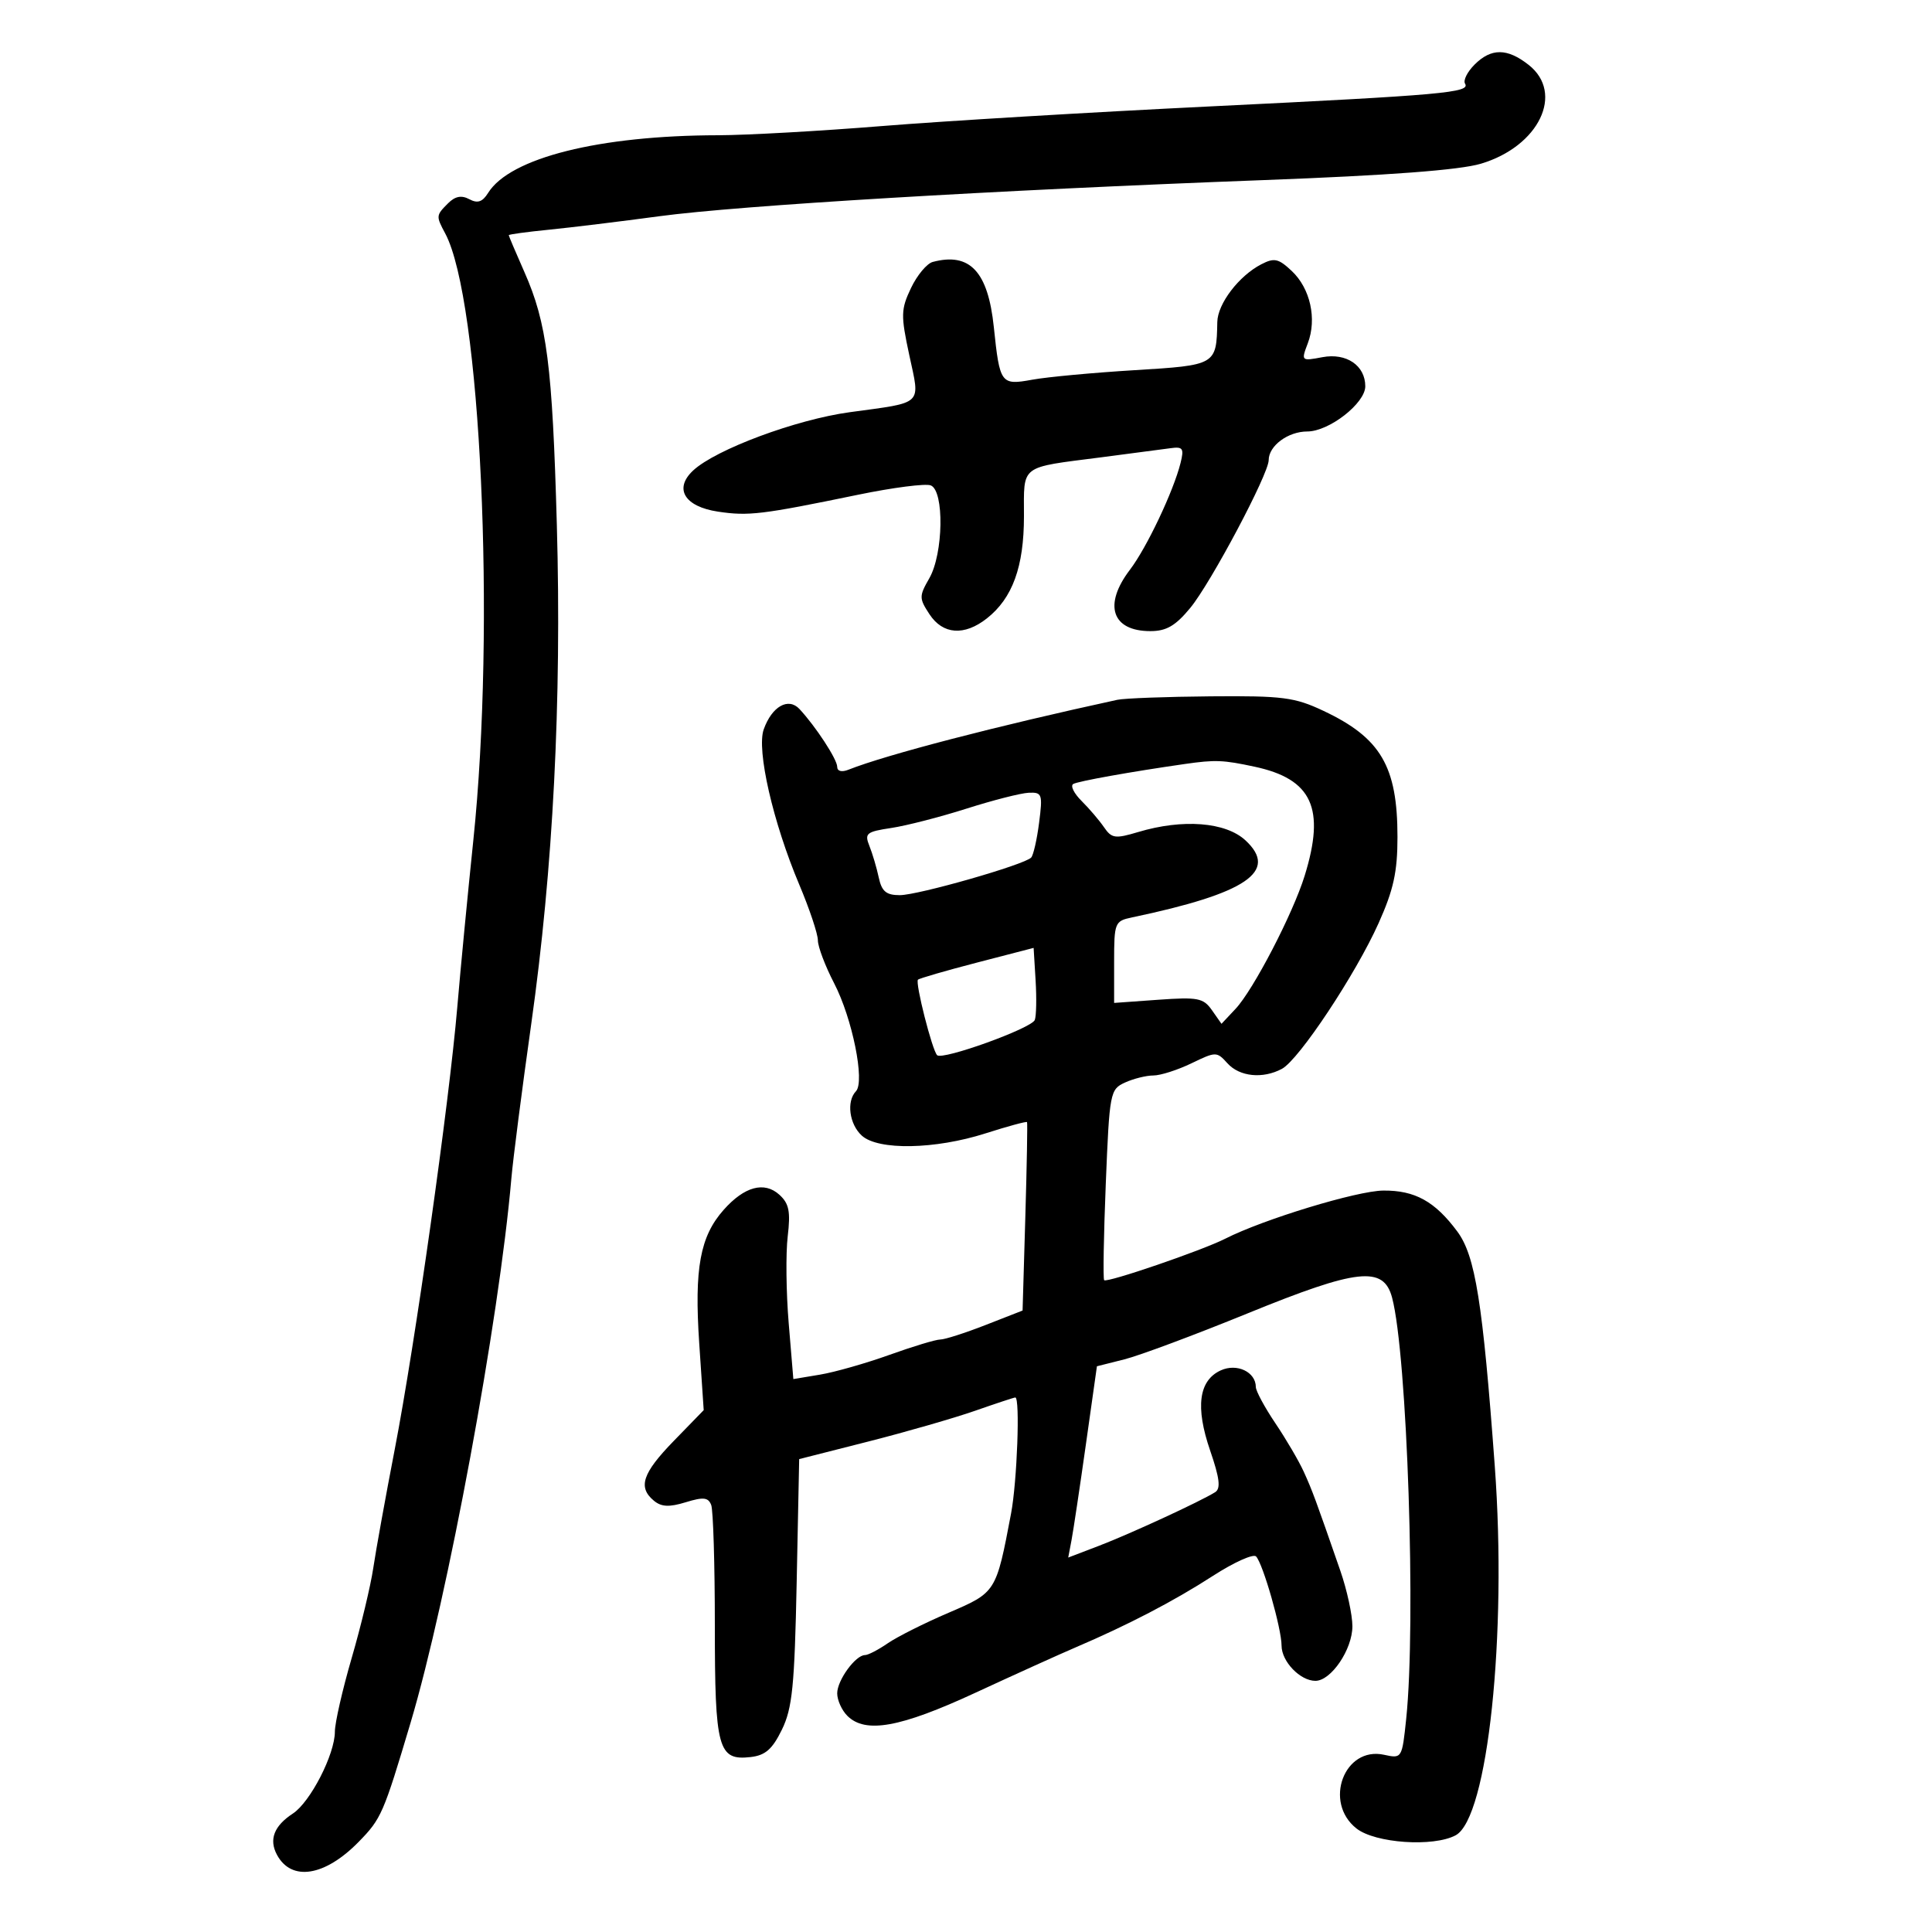 <svg xmlns="http://www.w3.org/2000/svg" width="300" height="300" viewBox="0 0 300 300" version="1.1">
	<path d="M 228.964 10.036 C 227.843 11.157, 227.181 12.484, 227.491 12.986 C 228.353 14.381, 224.165 14.756, 188 16.519 C 169.575 17.417, 146.625 18.790, 137 19.570 C 127.375 20.349, 115.900 20.993, 111.500 21.001 C 93.045 21.034, 79.201 24.503, 75.800 29.948 C 74.912 31.370, 74.162 31.622, 72.873 30.932 C 71.652 30.279, 70.674 30.469, 69.569 31.573 C 67.697 33.446, 67.687 33.547, 69.130 36.243 C 74.642 46.543, 76.983 97.073, 73.496 130.500 C 72.635 138.750, 71.516 150.391, 71.009 156.368 C 69.741 171.315, 64.459 208.673, 61.306 225 C 59.871 232.425, 58.365 240.750, 57.958 243.500 C 57.551 246.250, 56.044 252.531, 54.609 257.457 C 53.174 262.383, 52 267.528, 52 268.891 C 52 272.409, 48.191 279.829, 45.470 281.612 C 42.551 283.524, 41.736 285.638, 43.003 288.005 C 45.244 292.194, 50.444 291.371, 55.699 285.997 C 59.211 282.404, 59.535 281.661, 63.755 267.500 C 69.511 248.183, 77.496 205.067, 79.404 183 C 79.665 179.975, 81.055 169.175, 82.491 159 C 85.890 134.931, 87.228 108.834, 86.466 81.500 C 85.775 56.742, 84.931 50.163, 81.434 42.255 C 80.095 39.228, 79 36.647, 79 36.520 C 79 36.393, 81.813 36.009, 85.250 35.667 C 88.688 35.325, 96.389 34.385, 102.364 33.579 C 114.807 31.901, 154.382 29.534, 196.264 27.963 C 215.669 27.235, 226.626 26.409, 229.939 25.426 C 238.966 22.745, 242.965 14.477, 237.365 10.073 C 234.039 7.456, 231.554 7.446, 228.964 10.036 M 144.837 40.673 C 143.923 40.915, 142.401 42.743, 141.455 44.735 C 139.885 48.044, 139.863 48.945, 141.192 55.139 C 142.889 63.039, 143.535 62.421, 131.925 64.010 C 123.605 65.149, 111.176 69.775, 107.645 73.046 C 104.600 75.868, 106.278 78.665, 111.486 79.446 C 116.239 80.158, 118.266 79.914, 133.270 76.818 C 138.644 75.709, 143.707 75.057, 144.520 75.369 C 146.645 76.185, 146.498 85.970, 144.303 89.794 C 142.706 92.578, 142.707 92.904, 144.326 95.375 C 146.400 98.540, 149.734 98.784, 153.238 96.027 C 157.223 92.893, 159 88.002, 159 80.166 C 159 72.061, 158.217 72.658, 171 71.011 C 175.675 70.408, 180.505 69.773, 181.733 69.600 C 183.685 69.324, 183.885 69.613, 183.315 71.892 C 182.218 76.280, 178.056 85.059, 175.460 88.464 C 171.290 93.930, 172.642 98, 178.627 98 C 181.117 98, 182.533 97.176, 184.826 94.395 C 188.029 90.509, 197 73.602, 197 71.452 C 197 69.229, 200.002 67, 202.995 67 C 206.377 67, 212 62.618, 212 59.983 C 212 56.758, 209.070 54.764, 205.354 55.461 C 202.048 56.082, 202.026 56.061, 203.074 53.304 C 204.514 49.517, 203.463 44.783, 200.579 42.074 C 198.517 40.137, 197.867 39.995, 195.844 41.043 C 192.366 42.844, 189.079 47.160, 189.022 50 C 188.890 56.688, 188.855 56.708, 176.163 57.481 C 169.748 57.872, 162.612 58.536, 160.304 58.957 C 155.407 59.849, 155.244 59.626, 154.319 50.779 C 153.418 42.156, 150.595 39.147, 144.837 40.673 M 173.500 108.666 C 154.803 112.721, 137.632 117.185, 131.750 119.519 C 130.696 119.938, 130 119.757, 130 119.066 C 130 117.911, 126.662 112.801, 124.144 110.099 C 122.410 108.240, 119.863 109.688, 118.591 113.256 C 117.453 116.449, 120.024 127.686, 124.106 137.355 C 125.698 141.125, 127 145.021, 127 146.012 C 127 147.004, 128.136 150.005, 129.524 152.681 C 132.349 158.126, 134.336 167.963, 132.910 169.450 C 131.406 171.020, 131.880 174.582, 133.829 176.345 C 136.378 178.652, 145.208 178.489, 153.028 175.991 C 156.486 174.886, 159.388 174.099, 159.477 174.241 C 159.566 174.384, 159.446 181.025, 159.212 189 L 158.786 203.500 153.029 205.750 C 149.862 206.988, 146.703 208, 146.007 208 C 145.311 208, 141.763 209.070, 138.121 210.379 C 134.479 211.687, 129.631 213.069, 127.346 213.450 L 123.191 214.143 122.469 205.468 C 122.071 200.696, 122.002 194.634, 122.314 191.997 C 122.774 188.113, 122.527 186.882, 121.013 185.511 C 118.680 183.400, 115.582 184.243, 112.370 187.864 C 108.706 191.993, 107.796 196.956, 108.574 208.567 L 109.271 218.966 104.636 223.733 C 99.743 228.765, 99.019 230.941, 101.540 233.033 C 102.700 233.996, 103.917 234.054, 106.476 233.269 C 109.224 232.425, 109.981 232.507, 110.436 233.695 C 110.746 234.503, 111 242.916, 111 252.391 C 111 271.575, 111.498 273.411, 116.549 272.836 C 118.841 272.575, 119.927 271.625, 121.411 268.585 C 123.037 265.255, 123.380 261.825, 123.709 245.619 L 124.096 226.568 134.798 223.848 C 140.684 222.352, 148.158 220.199, 151.407 219.064 C 154.655 217.929, 157.468 217, 157.657 217 C 158.415 217, 157.936 230.064, 156.996 235.022 C 154.671 247.281, 154.683 247.262, 147.274 250.437 C 143.548 252.034, 139.306 254.164, 137.846 255.170 C 136.386 256.177, 134.798 257, 134.318 257 C 132.843 257, 130 260.912, 130 262.940 C 130 263.994, 130.707 265.564, 131.571 266.429 C 134.373 269.230, 139.769 268.262, 151.418 262.869 C 157.513 260.047, 164.525 256.872, 167 255.814 C 175.150 252.331, 182.277 248.620, 188.317 244.717 C 191.591 242.601, 194.618 241.236, 195.044 241.685 C 196.120 242.817, 199 252.895, 199 255.527 C 199 257.996, 201.885 261, 204.256 261 C 206.695 261, 210 256.121, 210 252.520 C 210 250.755, 209.157 246.878, 208.126 243.905 C 204.285 232.822, 203.771 231.432, 202.435 228.500 C 201.683 226.850, 199.705 223.475, 198.038 221 C 196.372 218.525, 195.007 215.993, 195.004 215.372 C 194.995 213.035, 192.072 211.646, 189.564 212.789 C 186.138 214.350, 185.588 218.490, 187.911 225.242 C 189.385 229.525, 189.580 231.145, 188.689 231.705 C 186.420 233.133, 175.475 238.185, 170.686 240.016 L 165.873 241.856 166.382 239.178 C 166.662 237.705, 167.665 231.022, 168.611 224.327 L 170.330 212.154 174.596 211.080 C 176.942 210.489, 185.530 207.285, 193.681 203.959 C 210.823 196.963, 214.843 196.524, 216.164 201.500 C 218.516 210.355, 219.909 252.007, 218.353 266.900 C 217.710 273.051, 217.686 273.090, 214.918 272.482 C 208.732 271.123, 205.463 279.859, 210.635 283.927 C 213.546 286.218, 222.569 286.836, 226.032 284.983 C 231.027 282.309, 234.038 253.906, 232.108 227.655 C 230.237 202.207, 229.086 194.998, 226.292 191.229 C 222.822 186.550, 219.709 184.828, 214.798 184.871 C 210.714 184.908, 196.165 189.338, 190.255 192.345 C 186.677 194.166, 171.896 199.230, 171.453 198.787 C 171.266 198.599, 171.379 191.862, 171.705 183.816 C 172.281 169.609, 172.368 169.154, 174.696 168.093 C 176.015 167.492, 177.995 167, 179.095 167 C 180.196 167, 182.852 166.152, 184.998 165.115 C 188.819 163.269, 188.933 163.269, 190.604 165.115 C 192.486 167.195, 196.087 167.559, 199.055 165.970 C 201.702 164.554, 210.503 151.294, 214.064 143.357 C 216.388 138.177, 217 135.388, 217 129.972 C 217 118.996, 214.407 114.578, 205.500 110.377 C 201.028 108.268, 199.181 108.031, 188 108.126 C 181.125 108.184, 174.600 108.427, 173.500 108.666 M 184 118.630 C 175.626 119.830, 167.381 121.307, 166.650 121.739 C 166.182 122.016, 166.765 123.200, 167.946 124.371 C 169.126 125.542, 170.691 127.375, 171.425 128.445 C 172.625 130.195, 173.155 130.270, 176.745 129.195 C 183.662 127.122, 190.319 127.640, 193.395 130.490 C 198.594 135.309, 193.566 138.720, 175.750 142.461 C 173.099 143.017, 173 143.268, 173 149.386 L 173 155.733 179.856 155.242 C 186.006 154.802, 186.865 154.970, 188.193 156.865 L 189.673 158.977 191.855 156.654 C 194.618 153.713, 200.754 141.899, 202.583 136 C 205.834 125.515, 203.752 120.970, 194.821 119.055 C 189.911 118.002, 188.715 117.955, 184 118.630 M 150.078 125.564 C 145.995 126.865, 140.739 128.217, 138.396 128.568 C 134.528 129.148, 134.216 129.404, 134.999 131.353 C 135.474 132.534, 136.126 134.738, 136.450 136.250 C 136.914 138.419, 137.604 139, 139.717 139 C 142.569 139, 159.076 134.277, 160.120 133.162 C 160.462 132.798, 161.015 130.363, 161.351 127.750 C 161.923 123.302, 161.820 123.006, 159.731 123.099 C 158.504 123.154, 154.160 124.263, 150.078 125.564 M 151.709 149.468 C 146.874 150.723, 142.748 151.919, 142.541 152.126 C 142.081 152.586, 144.744 163.077, 145.517 163.850 C 146.340 164.673, 160.180 159.681, 160.682 158.381 C 160.919 157.765, 160.976 154.995, 160.807 152.225 L 160.500 147.188 151.709 149.468" stroke="none" fill="black" fill-rule="evenodd"/>
</svg>